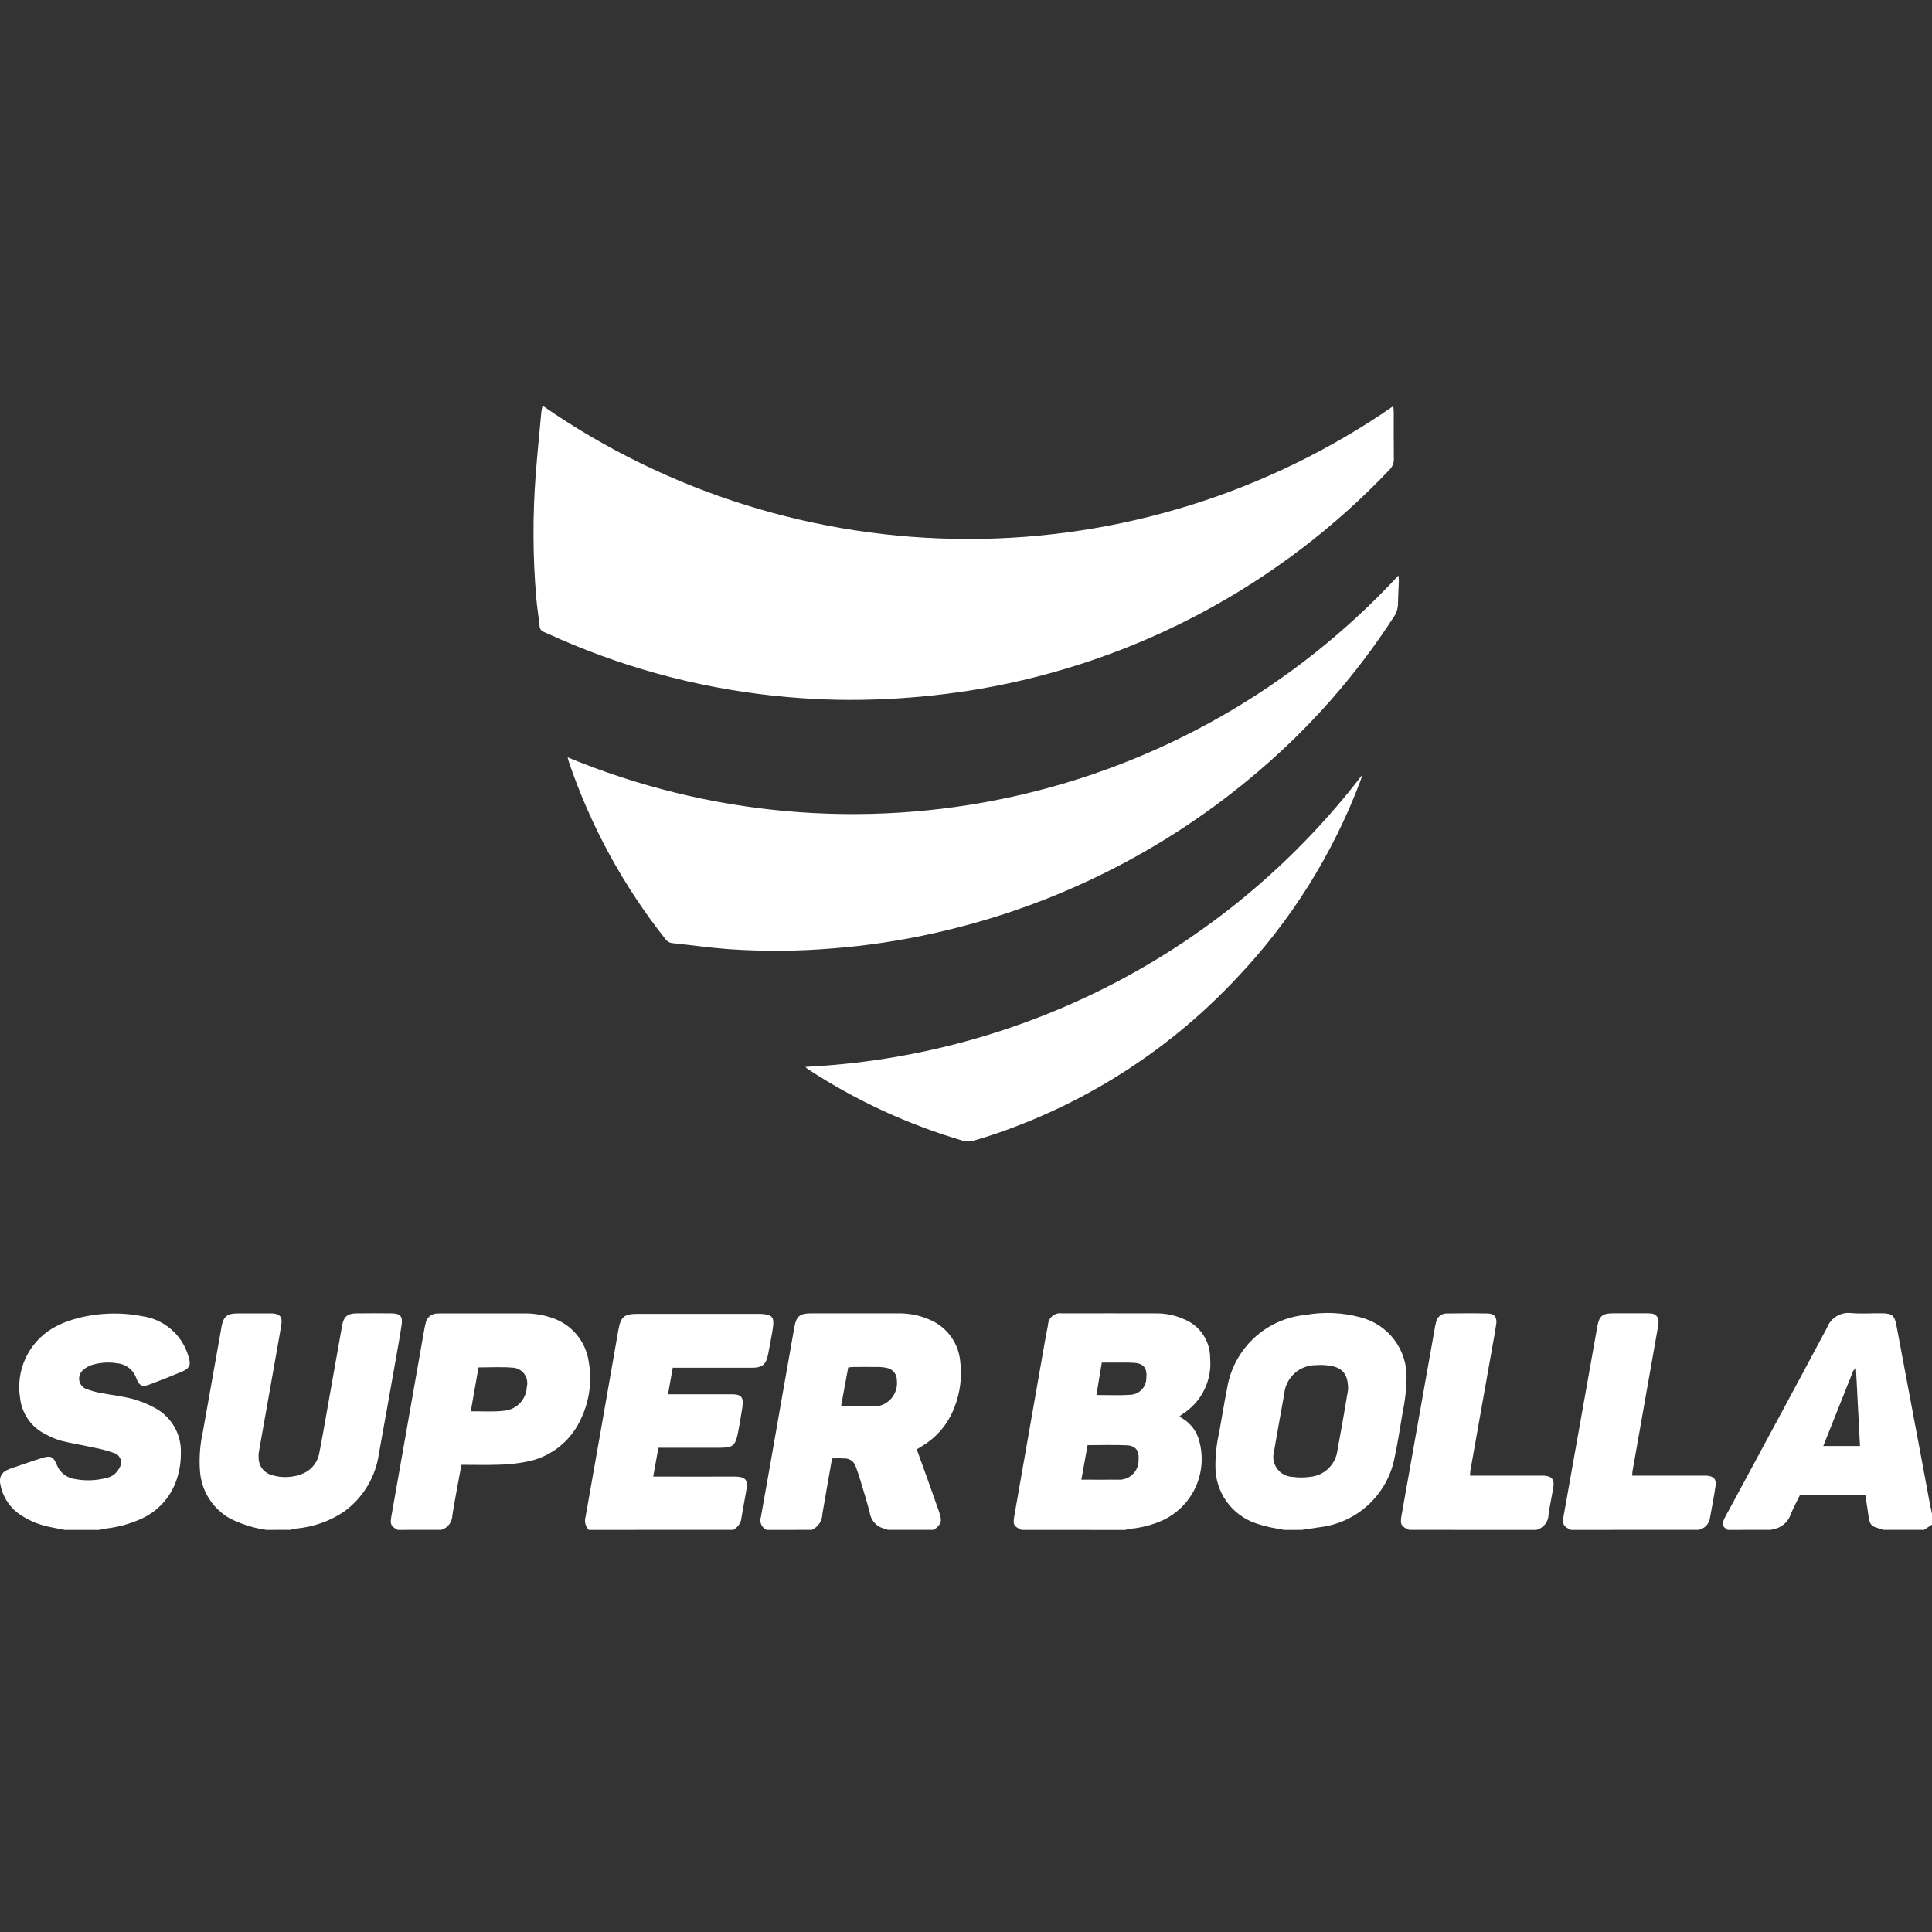 <svg width="100" height="100" viewBox="0 0 100 100" fill="none" xmlns="http://www.w3.org/2000/svg">
<rect x="0" y="0" width="100" height="100" fill="#333333" stroke="none"/>
<g clip-path="url(#clip0_119_1039)">
<path d="M52.871 79.186C52.471 79.005 52.422 78.911 52.499 78.474C52.992 75.659 53.486 72.845 53.979 70.03C54.064 69.546 54.146 69.061 54.245 68.58C54.248 68.49 54.27 68.402 54.31 68.321C54.35 68.241 54.407 68.169 54.477 68.113C54.546 68.056 54.627 68.015 54.715 67.992C54.801 67.969 54.892 67.965 54.981 67.98C56.606 67.976 58.232 67.976 59.857 67.98C60.339 67.977 60.816 68.076 61.257 68.27C61.667 68.428 62.018 68.708 62.265 69.072C62.511 69.435 62.641 69.865 62.637 70.304C62.688 70.873 62.58 71.444 62.326 71.955C62.072 72.466 61.68 72.896 61.196 73.198C61.149 73.228 61.108 73.268 61.051 73.313C61.119 73.359 61.174 73.398 61.23 73.434C61.654 73.696 61.959 74.115 62.077 74.599C62.294 75.396 62.222 76.244 61.875 76.993C61.527 77.742 60.926 78.344 60.177 78.692C59.655 78.927 59.097 79.074 58.526 79.126C58.427 79.141 58.329 79.162 58.232 79.189L52.871 79.186ZM55.971 76.586C56.622 76.586 57.237 76.595 57.852 76.586C57.993 76.598 58.135 76.579 58.268 76.532C58.401 76.485 58.523 76.41 58.625 76.312C58.727 76.214 58.807 76.096 58.861 75.965C58.914 75.834 58.938 75.693 58.933 75.552C58.971 75.097 58.789 74.831 58.333 74.809C57.662 74.777 56.989 74.801 56.294 74.801L55.971 76.586ZM56.75 72.204C57.372 72.204 57.932 72.235 58.486 72.195C58.713 72.191 58.93 72.098 59.088 71.936C59.247 71.773 59.335 71.555 59.334 71.328C59.388 70.818 59.191 70.567 58.68 70.539C58.28 70.517 57.88 70.531 57.48 70.529H57.03L56.75 72.204Z" fill="white"/>
<path d="M39.682 79.186C39.556 79.132 39.455 79.032 39.4 78.906C39.345 78.78 39.34 78.638 39.387 78.509C39.736 76.574 40.07 74.635 40.41 72.698C40.645 71.358 40.882 70.018 41.119 68.678C41.219 68.134 41.397 67.983 41.955 67.978C43.466 67.975 44.978 67.975 46.489 67.978C47.051 67.969 47.609 68.082 48.124 68.308C48.56 68.492 48.937 68.791 49.215 69.174C49.493 69.556 49.662 70.007 49.703 70.478C49.801 71.278 49.698 72.089 49.403 72.839C49.096 73.661 48.523 74.358 47.776 74.819C47.671 74.885 47.563 74.949 47.451 75.019C47.641 75.543 47.828 76.055 48.012 76.568C48.205 77.106 48.393 77.646 48.584 78.185L48.607 78.25C48.775 78.742 48.733 78.889 48.338 79.185H45.938C45.921 79.17 45.906 79.145 45.887 79.143C45.669 79.116 45.467 79.019 45.31 78.866C45.153 78.713 45.051 78.512 45.019 78.295C44.88 77.753 44.713 77.218 44.552 76.681C44.473 76.419 44.387 76.158 44.292 75.901C44.256 75.791 44.188 75.694 44.098 75.621C44.008 75.549 43.898 75.504 43.783 75.492C43.545 75.477 43.306 75.475 43.068 75.486C42.898 76.457 42.727 77.402 42.568 78.349C42.566 78.526 42.514 78.699 42.417 78.847C42.32 78.995 42.182 79.112 42.021 79.185L39.682 79.186ZM43.531 72.801C44.096 72.801 44.622 72.786 45.146 72.801C45.324 72.811 45.502 72.782 45.668 72.715C45.833 72.649 45.982 72.547 46.103 72.417C46.225 72.286 46.317 72.131 46.372 71.961C46.426 71.791 46.443 71.612 46.421 71.435C46.422 71.284 46.37 71.138 46.274 71.022C46.178 70.906 46.043 70.828 45.895 70.802C45.761 70.772 45.624 70.756 45.487 70.755C45.052 70.749 44.617 70.755 44.187 70.755C44.098 70.755 44.009 70.77 43.903 70.779C43.777 71.447 43.658 72.093 43.53 72.802L43.531 72.801Z" fill="white"/>
<path d="M30.475 79.186C30.392 79.101 30.332 78.996 30.302 78.881C30.272 78.766 30.273 78.645 30.305 78.53C30.874 75.322 31.437 72.113 31.995 68.904C32.129 68.139 32.28 68.004 33.057 68.004C35.106 68.004 37.155 68.004 39.204 68.004C39.319 68.002 39.433 68.007 39.547 68.019C39.953 68.068 40.063 68.197 40.019 68.61C39.989 68.894 39.929 69.174 39.879 69.455C39.841 69.669 39.8 69.882 39.758 70.095C39.651 70.633 39.458 70.795 38.92 70.795C37.684 70.795 36.448 70.795 35.212 70.795H34.822L34.576 72.167H37.735C37.835 72.167 37.942 72.167 38.044 72.174C38.336 72.203 38.453 72.325 38.444 72.616C38.436 72.776 38.416 72.934 38.385 73.091C38.325 73.452 38.266 73.813 38.195 74.172C38.066 74.823 37.929 74.934 37.279 74.935H34.079L33.81 76.426H34.219C35.467 76.426 36.719 76.436 37.962 76.426C38.702 76.418 38.707 76.67 38.618 77.209C38.545 77.649 38.45 78.085 38.384 78.525C38.374 78.662 38.329 78.794 38.254 78.91C38.179 79.025 38.076 79.119 37.955 79.184L30.475 79.186Z" fill="white"/>
<path d="M66.478 79.186C66.233 79.142 65.987 79.107 65.745 79.052C65.499 79 65.257 78.933 65.02 78.852C64.401 78.645 63.864 78.247 63.485 77.716C63.107 77.185 62.906 76.547 62.911 75.895C62.907 75.312 62.971 74.73 63.101 74.161C63.244 73.386 63.365 72.606 63.52 71.834C63.686 70.848 64.172 69.944 64.903 69.262C65.634 68.58 66.57 68.158 67.565 68.062C68.514 67.889 69.49 67.931 70.42 68.186C71.121 68.363 71.739 68.775 72.173 69.353C72.607 69.931 72.829 70.641 72.803 71.363C72.79 71.946 72.724 72.526 72.603 73.096C72.467 73.873 72.356 74.654 72.188 75.424C72.012 76.36 71.542 77.216 70.847 77.868C70.152 78.519 69.267 78.932 68.321 79.046C68.007 79.096 67.691 79.139 67.376 79.186H66.478ZM69.778 71.922C69.786 71.19 69.531 70.835 68.944 70.707C68.675 70.655 68.4 70.639 68.127 70.66C67.715 70.654 67.315 70.804 67.009 71.08C66.702 71.355 66.51 71.736 66.472 72.147C66.391 72.62 66.302 73.092 66.218 73.565C66.126 74.083 66.031 74.6 65.946 75.119C65.902 75.269 65.893 75.427 65.919 75.582C65.946 75.736 66.007 75.882 66.098 76.009C66.189 76.137 66.307 76.242 66.445 76.316C66.582 76.391 66.735 76.434 66.891 76.441C67.195 76.484 67.505 76.484 67.809 76.441C68.167 76.409 68.503 76.255 68.761 76.005C69.019 75.755 69.183 75.424 69.226 75.067C69.341 74.449 69.451 73.83 69.559 73.21C69.643 72.739 69.721 72.265 69.778 71.922V71.922Z" fill="white"/>
<path d="M13.781 79.186C13.545 79.152 13.311 79.105 13.081 79.044C12.685 78.937 12.3 78.792 11.931 78.612C11.477 78.362 11.094 78.001 10.817 77.563C10.54 77.125 10.379 76.624 10.348 76.107C10.302 75.421 10.357 74.732 10.509 74.062C10.825 72.307 11.137 70.551 11.446 68.794C11.454 68.749 11.457 68.703 11.466 68.658C11.575 68.135 11.751 67.987 12.288 67.982C12.849 67.982 13.41 67.982 13.971 67.982C14.017 67.982 14.063 67.982 14.108 67.982C14.487 68.009 14.621 68.168 14.564 68.54C14.507 68.912 14.44 69.285 14.374 69.656C14.053 71.469 13.731 73.281 13.41 75.093C13.384 75.228 13.377 75.365 13.388 75.502C13.396 75.699 13.468 75.888 13.592 76.041C13.716 76.194 13.887 76.302 14.078 76.35C14.586 76.506 15.132 76.484 15.627 76.29C15.86 76.204 16.065 76.058 16.223 75.866C16.381 75.675 16.486 75.446 16.527 75.201C16.678 74.45 16.805 73.695 16.939 72.941C17.196 71.5 17.447 70.059 17.707 68.618C17.791 68.149 17.981 67.986 18.451 67.98C19.058 67.972 19.665 67.972 20.271 67.98C20.722 67.987 20.854 68.131 20.788 68.58C20.681 69.292 20.549 70 20.423 70.71C20.155 72.218 19.892 73.728 19.614 75.234C19.531 75.831 19.328 76.406 19.017 76.922C18.706 77.439 18.294 77.888 17.806 78.242C17.071 78.735 16.224 79.035 15.342 79.116C15.232 79.129 15.123 79.161 15.014 79.184L13.781 79.186Z" fill="white"/>
<path d="M20.583 79.186C20.236 79 20.183 78.903 20.255 78.498C20.463 77.304 20.676 76.112 20.886 74.918C21.219 73.015 21.554 71.113 21.891 69.211C21.933 68.975 21.969 68.737 22.028 68.504C22.05 68.354 22.128 68.218 22.245 68.123C22.362 68.027 22.511 67.979 22.662 67.987C22.753 67.981 22.845 67.981 22.937 67.981C24.31 67.981 25.684 67.981 27.057 67.981C27.55 67.969 28.041 68.04 28.51 68.191C29.022 68.348 29.479 68.647 29.827 69.055C30.175 69.462 30.399 69.96 30.474 70.491C30.656 71.525 30.499 72.591 30.026 73.529C29.761 74.085 29.366 74.569 28.875 74.941C28.384 75.313 27.812 75.562 27.205 75.667C26.756 75.755 26.301 75.803 25.844 75.812C25.205 75.836 24.564 75.818 23.884 75.818C23.814 76.192 23.744 76.558 23.679 76.924C23.588 77.43 23.49 77.936 23.414 78.444C23.409 78.611 23.352 78.771 23.25 78.904C23.149 79.036 23.009 79.134 22.85 79.183L20.583 79.186ZM24.367 73.052C24.959 73.041 25.514 73.088 26.067 73.023C26.384 73.001 26.682 72.863 26.903 72.635C27.125 72.407 27.254 72.106 27.267 71.788C27.297 71.67 27.3 71.547 27.276 71.428C27.252 71.309 27.201 71.197 27.127 71.1C27.052 71.004 26.957 70.926 26.848 70.871C26.739 70.817 26.62 70.789 26.498 70.788C25.934 70.743 25.363 70.778 24.768 70.778L24.367 73.052Z" fill="white"/>
<path d="M3.338 79.186C3.104 79.14 2.87 79.095 2.638 79.047C2.073 78.945 1.536 78.728 1.059 78.408C0.786 78.228 0.552 77.993 0.373 77.719C0.194 77.445 0.072 77.138 0.017 76.815C-0.026 76.67 -0.012 76.515 0.054 76.38C0.121 76.244 0.236 76.139 0.377 76.085C0.417 76.063 0.459 76.044 0.502 76.028C1.065 75.837 1.625 75.637 2.192 75.46C2.621 75.326 2.771 75.399 2.936 75.814C3.014 76.013 3.143 76.187 3.312 76.317C3.481 76.448 3.681 76.531 3.893 76.557C4.424 76.656 4.97 76.637 5.493 76.501C5.64 76.474 5.779 76.413 5.898 76.322C6.018 76.231 6.114 76.114 6.179 75.979C6.223 75.914 6.251 75.84 6.262 75.762C6.272 75.684 6.264 75.605 6.239 75.53C6.213 75.456 6.171 75.389 6.115 75.334C6.059 75.279 5.991 75.237 5.916 75.213C5.573 75.09 5.22 74.995 4.862 74.929C4.305 74.806 3.739 74.718 3.186 74.58C2.9 74.5 2.624 74.387 2.365 74.241C2.007 74.068 1.699 73.807 1.468 73.484C1.237 73.16 1.091 72.784 1.044 72.389C0.925 71.69 1.018 70.972 1.311 70.326C1.605 69.681 2.085 69.139 2.69 68.769C3.036 68.565 3.405 68.406 3.79 68.293C4.96 67.951 6.194 67.895 7.39 68.131C7.938 68.213 8.45 68.45 8.868 68.814C9.286 69.178 9.591 69.653 9.748 70.184C9.902 70.654 9.835 70.824 9.376 71.015C8.838 71.239 8.296 71.454 7.75 71.659C7.37 71.803 7.205 71.736 7.059 71.347C6.987 71.134 6.855 70.947 6.678 70.808C6.502 70.669 6.289 70.584 6.065 70.564C5.634 70.494 5.193 70.522 4.774 70.645C4.61 70.693 4.459 70.777 4.331 70.89C4.244 70.953 4.176 71.04 4.136 71.14C4.096 71.24 4.084 71.349 4.103 71.455C4.121 71.561 4.169 71.66 4.241 71.74C4.313 71.821 4.407 71.879 4.51 71.909C4.756 72 5.009 72.067 5.268 72.109C5.784 72.209 6.311 72.264 6.818 72.395C7.216 72.499 7.599 72.65 7.961 72.846C8.4 73.066 8.765 73.409 9.014 73.832C9.262 74.255 9.383 74.742 9.361 75.232C9.365 75.749 9.271 76.261 9.085 76.743C8.923 77.161 8.68 77.542 8.37 77.865C8.06 78.189 7.689 78.447 7.278 78.626C6.703 78.884 6.091 79.05 5.465 79.118C5.353 79.132 5.243 79.163 5.133 79.186H3.338Z" fill="white"/>
<path d="M89.42 79.186C89.129 78.986 89.108 78.916 89.255 78.6C89.322 78.455 89.404 78.317 89.48 78.176C91.18 75.028 92.88 71.886 94.563 68.729C94.657 68.478 94.832 68.265 95.062 68.127C95.291 67.988 95.561 67.931 95.827 67.965C96.361 68.011 96.901 67.965 97.439 67.976C97.926 67.982 98.063 68.096 98.154 68.576C98.587 70.865 99.017 73.155 99.445 75.445C99.594 76.245 99.745 77.039 99.89 77.836C99.923 78.011 99.963 78.186 100 78.36V78.91L99.588 79.185H97.458C97.44 79.172 97.423 79.152 97.403 79.147C96.826 79.007 96.772 78.941 96.697 78.353C96.655 78.029 96.597 77.707 96.55 77.392H93.16C93.001 77.719 92.837 78.021 92.705 78.336C92.638 78.556 92.509 78.751 92.332 78.897C92.156 79.044 91.94 79.136 91.712 79.161C91.703 79.161 91.696 79.176 91.687 79.184L89.42 79.186ZM96.064 70.82C95.978 70.902 95.935 70.92 95.922 70.957C95.407 72.245 94.894 73.534 94.373 74.845H96.273C96.203 73.509 96.135 72.198 96.065 70.82H96.064Z" fill="white"/>
<path d="M81.313 79.186C80.926 79.013 80.856 78.899 80.926 78.508C81.509 75.222 82.093 71.936 82.679 68.651C82.779 68.113 82.939 67.979 83.487 67.976C84.059 67.976 84.632 67.976 85.204 67.976C85.284 67.974 85.364 67.978 85.444 67.986C85.502 67.985 85.559 67.997 85.612 68.021C85.665 68.045 85.712 68.08 85.75 68.124C85.788 68.167 85.817 68.219 85.833 68.274C85.849 68.33 85.853 68.389 85.844 68.446C85.84 68.537 85.829 68.628 85.81 68.717C85.371 71.204 84.932 73.692 84.493 76.179C84.486 76.246 84.483 76.312 84.483 76.379H88.061C88.153 76.379 88.245 76.379 88.336 76.379C88.7 76.407 88.847 76.551 88.797 76.907C88.715 77.483 88.597 78.055 88.497 78.629C88.465 78.769 88.392 78.896 88.288 78.995C88.184 79.093 88.053 79.159 87.912 79.184L81.313 79.186Z" fill="white"/>
<path d="M72.933 79.185C72.522 79.01 72.462 78.901 72.542 78.447C72.819 76.883 73.096 75.319 73.375 73.755C73.663 72.135 73.951 70.515 74.239 68.895C74.262 68.737 74.293 68.58 74.333 68.425C74.358 68.3 74.427 68.187 74.526 68.106C74.626 68.026 74.75 67.983 74.878 67.984C75.587 67.976 76.297 67.97 77.006 67.984C77.349 67.991 77.495 68.184 77.445 68.535C77.386 68.942 77.309 69.346 77.237 69.752C76.86 71.879 76.482 74.005 76.105 76.131C76.093 76.198 76.095 76.267 76.089 76.378H79.658C79.738 76.378 79.818 76.378 79.898 76.378C80.324 76.4 80.47 76.578 80.398 77.002C80.32 77.464 80.219 77.922 80.153 78.386C80.152 78.57 80.09 78.748 79.976 78.893C79.863 79.038 79.704 79.141 79.526 79.186L72.933 79.185Z" fill="white"/>
<path d="M28.085 21C34.549 25.487 42.229 27.893 50.098 27.897C57.967 27.901 65.65 25.502 72.118 21.021C72.128 21.169 72.141 21.269 72.141 21.368C72.141 22.158 72.135 22.948 72.146 23.738C72.151 23.845 72.133 23.952 72.093 24.052C72.054 24.152 71.994 24.242 71.917 24.317C66.244 30.292 58.791 34.273 50.67 35.665C49.079 35.934 47.474 36.107 45.862 36.182C44.169 36.266 42.473 36.232 40.785 36.082C36.732 35.731 32.763 34.724 29.032 33.101C28.738 32.973 28.449 32.835 28.154 32.711C28.09 32.689 28.033 32.648 27.993 32.593C27.953 32.539 27.93 32.473 27.928 32.405C27.878 31.916 27.797 31.43 27.756 30.94C27.575 28.806 27.567 26.661 27.731 24.526C27.815 23.454 27.922 22.384 28.021 21.314C28.03 21.221 28.057 21.134 28.085 21Z" fill="white"/>
<path d="M29.381 39.199C36.651 42.216 44.67 42.931 52.359 41.248C60.048 39.566 67.036 35.566 72.381 29.789C72.394 29.873 72.402 29.959 72.406 30.044C72.392 30.444 72.364 30.844 72.362 31.244C72.358 31.495 72.278 31.739 72.134 31.944C70.196 34.939 67.83 37.634 65.111 39.944C60.293 44.059 54.539 46.928 48.353 48.3C46.611 48.691 44.844 48.955 43.064 49.092C41.284 49.239 39.495 49.251 37.713 49.128C36.744 49.058 35.78 48.918 34.813 48.817C34.74 48.812 34.668 48.79 34.604 48.754C34.54 48.718 34.485 48.668 34.442 48.608C32.262 45.857 30.571 42.752 29.442 39.429C29.427 39.38 29.416 39.326 29.381 39.199Z" fill="white"/>
<path d="M70.52 40.093C70.475 40.231 70.445 40.336 70.407 40.438C68.981 44.219 66.812 47.676 64.029 50.605C60.615 54.26 56.358 57.023 51.629 58.651C51.208 58.797 50.783 58.932 50.353 59.051C50.202 59.094 50.042 59.096 49.889 59.058C47.041 58.228 44.331 56.981 41.847 55.358C41.808 55.334 41.771 55.307 41.736 55.278C41.721 55.261 41.707 55.241 41.697 55.22C47.312 54.944 52.799 53.447 57.777 50.835C62.754 48.223 67.103 44.557 70.52 40.093V40.093Z" fill="white"/>
</g>
<defs>
<clipPath id="clip0_119_1039">
<rect width="100" height="100" fill="white"/>
</clipPath>
</defs>
</svg>
